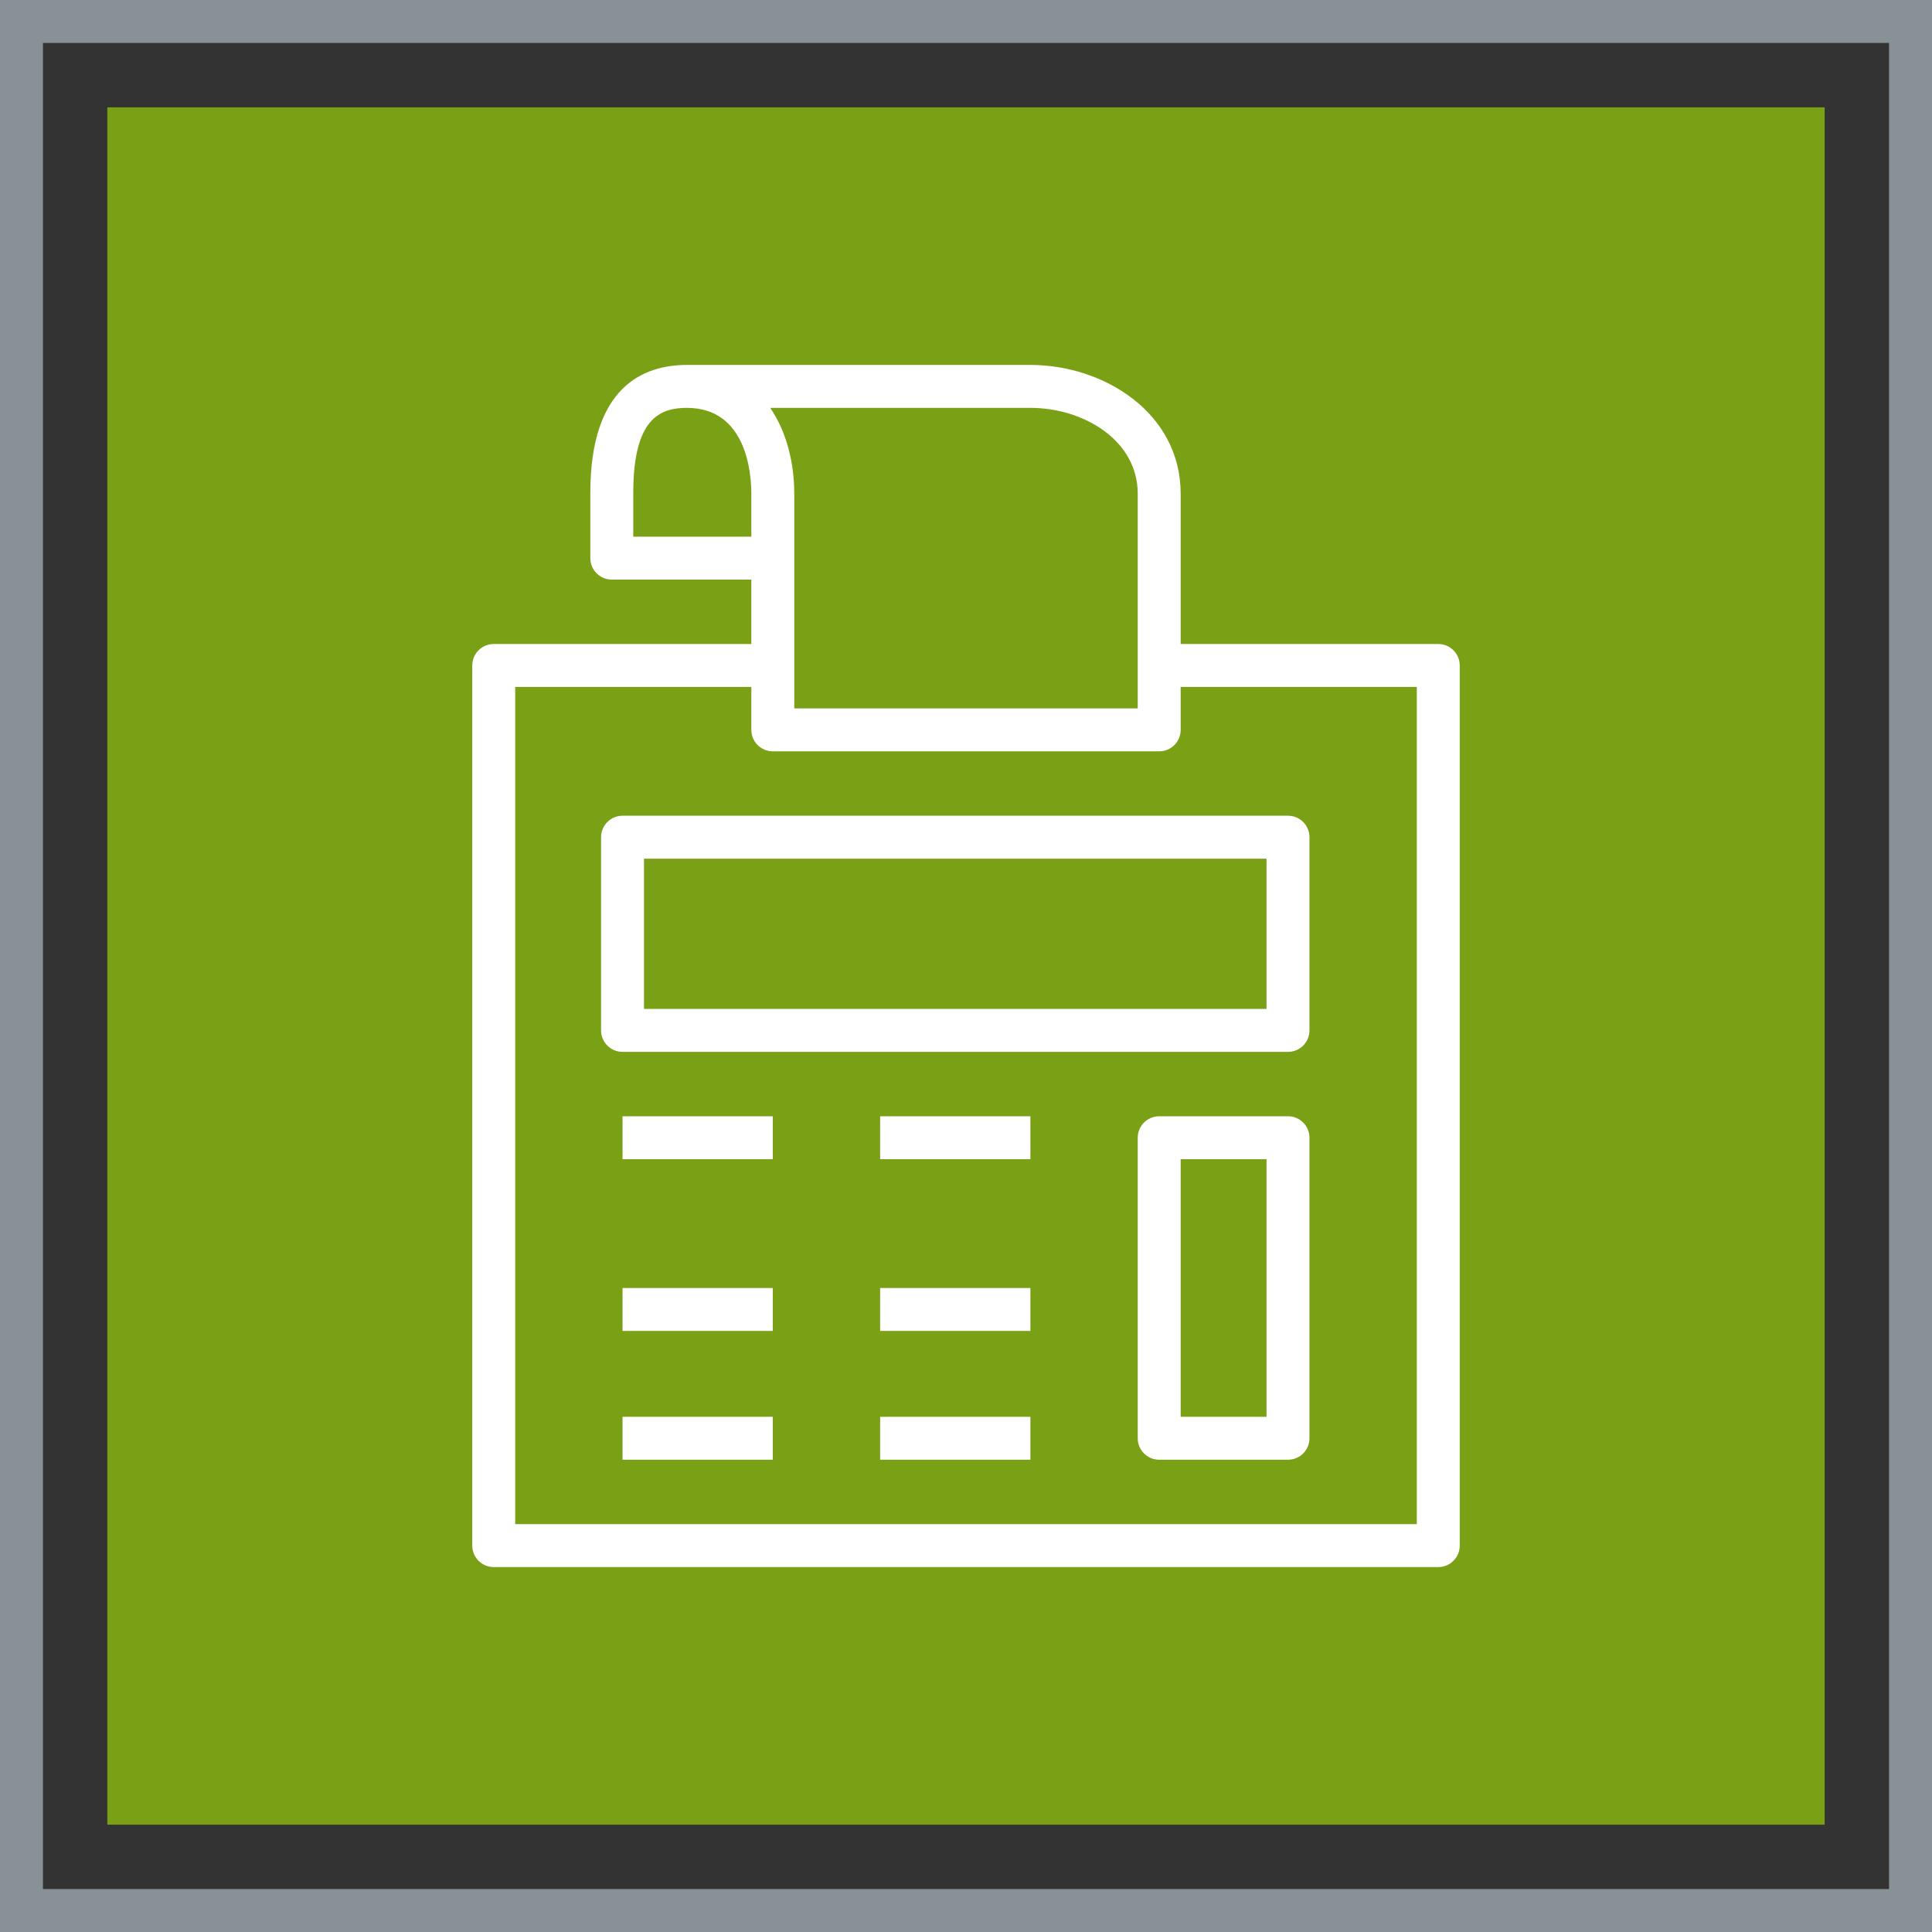 <?xml version="1.0" encoding="UTF-8"?>
<svg width="90px" height="90px" viewBox="0 0 90 90" version="1.1" xmlns="http://www.w3.org/2000/svg" xmlns:xlink="http://www.w3.org/1999/xlink">
    <rect x="0" y="0" width="90" height="90" fill="#333333" stroke="none"/>
    <title>Icon-Architecture-Category/64/Cloud-Financial-Management_64</title>
    <g id="Icon-Architecture-Category/64/Cloud-Financial-Management_64" stroke="none" stroke-width="1" fill="none" fill-rule="evenodd">
        <rect id="Rectangle" fill="#7AA116" x="5" y="5" width="80" height="80"></rect>
        <rect id="#879196-Border-Copy-2" stroke="#879196" stroke-width="2" x="1" y="1" width="88" height="88"></rect>
        <g id="Icon-Category/64/Cloud-Financial-Management_64" transform="translate(22, 17)" fill="#FFFFFF">
            <path d="M19,51 L26,51 L26,49 L19,49 L19,51 Z M7,51 L14,51 L14,49 L7,49 L7,51 Z M19,45 L26,45 L26,43 L19,43 L19,45 Z M7,45 L14,45 L14,43 L7,43 L7,45 Z M19,37 L26,37 L26,35 L19,35 L19,37 Z M7,37 L14,37 L14,35 L7,35 L7,37 Z M33,49 L37,49 L37,37 L33,37 L33,49 Z M38,35 L32,35 C31.447,35 31,35.448 31,36 L31,50 C31,50.552 31.447,51 32,51 L38,51 C38.553,51 39,50.552 39,50 L39,36 C39,35.448 38.553,35 38,35 L38,35 Z M8,30 L37,30 L37,23 L8,23 L8,30 Z M7,21 C6.447,21 6,21.448 6,22 L6,31 C6,31.552 6.447,32 7,32 L38,32 C38.553,32 39,31.552 39,31 L39,22 C39,21.448 38.553,21 38,21 L7,21 Z M44,54 L2,54 L2,15 L13,15 L13,17 C13,17.552 13.447,18 14,18 L32,18 C32.553,18 33,17.552 33,17 L33,15 L44,15 L44,54 Z M13.88,2 L26,2 C28.458,2 31,3.496 31,6 L31,13 L31,15 L31,16 L15,16 L15,15 L15,13 L15,6 C15,4.559 14.641,3.112 13.88,2 L13.88,2 Z M7.5,8 L7.5,5.959 C7.5,2.47 8.764,2 10,2 C12.783,2 13,5.062 13,6 L13,8 L7.5,8 Z M45,13 L33,13 L33,6 C33,2.244 29.44,0 26,0 L10,0 C7.947,0 5.5,1.034 5.5,5.959 L5.5,9 C5.5,9.552 5.947,10 6.5,10 L13,10 L13,13 L1,13 C0.447,13 0,13.448 0,14 L0,55 C0,55.552 0.447,56 1,56 L45,56 C45.553,56 46,55.552 46,55 L46,14 C46,13.448 45.553,13 45,13 L45,13 Z" id="Fill-3"></path>
        </g>
    </g>
</svg>
